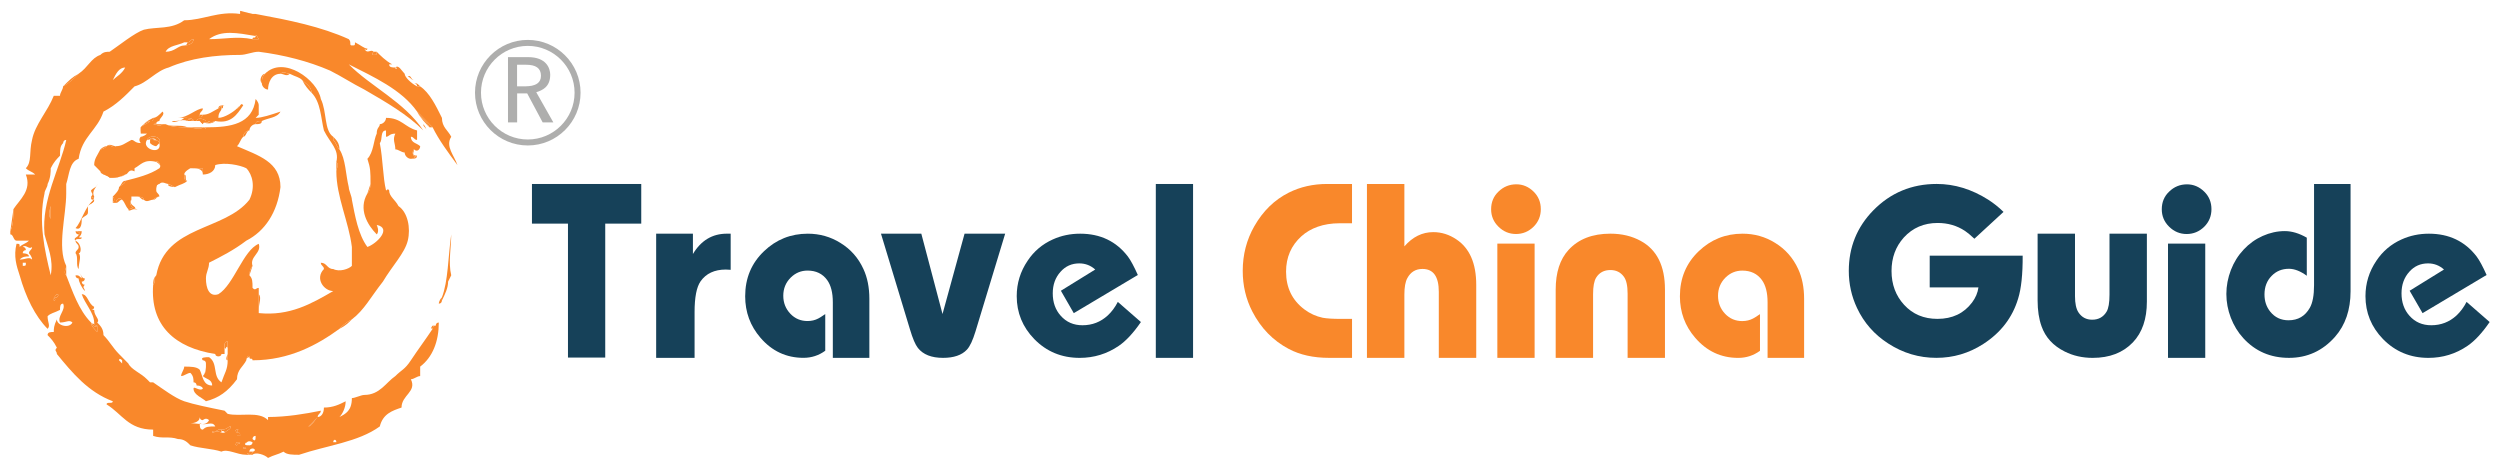 <?xml version="1.0" encoding="utf-8"?>
<!-- Generator: Adobe Illustrator 17.0.0, SVG Export Plug-In . SVG Version: 6.00 Build 0)  -->
<!DOCTYPE svg PUBLIC "-//W3C//DTD SVG 1.1//EN" "http://www.w3.org/Graphics/SVG/1.1/DTD/svg11.dtd">
<svg version="1.1" id="图层_1" xmlns="http://www.w3.org/2000/svg" xmlns:xlink="http://www.w3.org/1999/xlink" x="0px" y="0px"
	 width="160px" height="30px" viewBox="0 0 160 30" enable-background="new 0 0 160 30" xml:space="preserve">
<path fill="#164159" d="M44.453,22.903h-2.459v-7.948h2.353v1.301c0.519-0.867,1.244-1.301,2.172-1.301h0.244v2.313
	c-0.142-0.011-0.244-0.017-0.309-0.017c-0.727,0-1.266,0.253-1.619,0.756c-0.255,0.369-0.382,1.023-0.382,1.963V22.903
	L44.453,22.903z"/>
<path fill="#164159" d="M55.639,22.903h-2.338v-3.552c0-0.622-0.122-1.097-0.365-1.431c-0.293-0.402-0.711-0.603-1.252-0.603
	c-0.418,0-0.774,0.149-1.076,0.446c-0.32,0.318-0.478,0.707-0.478,1.166c0,0.451,0.154,0.838,0.458,1.156
	c0.293,0.307,0.659,0.461,1.092,0.461c0.256,0,0.489-0.055,0.695-0.165c0.072-0.035,0.219-0.128,0.441-0.28v2.346
	c-0.412,0.301-0.878,0.454-1.393,0.454c-1.099,0-2.019-0.43-2.756-1.288c-0.65-0.754-0.976-1.637-0.976-2.653
	c0-1.156,0.402-2.119,1.208-2.885c0.779-0.745,1.712-1.119,2.8-1.119c0.758,0,1.454,0.196,2.083,0.588
	c0.655,0.4,1.15,0.958,1.477,1.673c0.254,0.547,0.38,1.183,0.38,1.909v3.549V22.903z"/>
<path fill="#164159" d="M61.732,14.955h2.599l-1.895,6.242c-0.18,0.589-0.363,0.98-0.555,1.182c-0.329,0.35-0.839,0.524-1.526,0.524
	c-0.738,0-1.273-0.21-1.608-0.632c-0.164-0.205-0.335-0.604-0.513-1.203l-1.852-6.113h2.582l1.357,5.142L61.732,14.955
	L61.732,14.955z"/>
<path fill="#164159" d="M71.541,19.321l1.477,1.289c-0.485,0.705-0.96,1.215-1.421,1.528c-0.748,0.509-1.581,0.766-2.498,0.766
	c-1.153,0-2.121-0.401-2.906-1.204c-0.749-0.772-1.123-1.687-1.123-2.747c0-0.823,0.233-1.58,0.699-2.267
	c0.402-0.606,0.939-1.06,1.608-1.361c0.542-0.246,1.123-0.369,1.753-0.369c1.292,0,2.311,0.49,3.056,1.463
	c0.183,0.246,0.394,0.639,0.635,1.18l-4.099,2.443l-0.825-1.434l2.198-1.359c-0.293-0.261-0.632-0.392-1.022-0.392
	c-0.482,0-0.882,0.178-1.201,0.539c-0.33,0.366-0.496,0.825-0.496,1.378c0,0.58,0.172,1.06,0.513,1.438
	c0.359,0.404,0.823,0.604,1.388,0.604c0.625,0,1.163-0.208,1.619-0.627C71.15,19.953,71.364,19.665,71.541,19.321L71.541,19.321z"/>
<polygon fill="#164159" points="76.356,22.903 73.972,22.903 73.972,11.775 76.356,11.775 76.356,22.903 "/>
<path fill="#164159" d="M123.503,16.363h5.948c0.006,1.192-0.091,2.11-0.292,2.752c-0.365,1.213-1.111,2.18-2.232,2.902
	c-0.917,0.591-1.917,0.885-3.001,0.885c-1.105,0-2.132-0.304-3.079-0.918c-0.888-0.571-1.554-1.327-1.998-2.273
	c-0.351-0.744-0.526-1.537-0.526-2.377c0-1.51,0.523-2.803,1.571-3.874c1.105-1.124,2.457-1.687,4.056-1.687
	c1.137,0,2.234,0.335,3.293,1.005c0.343,0.22,0.673,0.479,0.982,0.784l-1.864,1.717c-0.244-0.231-0.448-0.397-0.603-0.501
	c-0.515-0.34-1.094-0.508-1.747-0.508c-0.88,0-1.601,0.311-2.167,0.931c-0.523,0.582-0.786,1.296-0.786,2.141
	c0,0.858,0.268,1.58,0.802,2.163c0.55,0.603,1.261,0.903,2.137,0.903c0.952,0,1.69-0.351,2.216-1.049
	c0.225-0.302,0.362-0.623,0.407-0.964h-3.119V16.363L123.503,16.363z"/>
<path fill="#164159" d="M135.007,14.955h2.393v4.35c0,1.112-0.298,1.979-0.895,2.606c-0.633,0.662-1.492,0.993-2.573,0.993
	c-0.654,0-1.252-0.135-1.79-0.406c-0.741-0.369-1.233-0.908-1.481-1.609c-0.171-0.473-0.254-1.027-0.254-1.656v-4.278h2.393v4.001
	c0,0.464,0.073,0.809,0.221,1.036c0.206,0.311,0.498,0.469,0.879,0.469c0.405,0,0.714-0.171,0.919-0.51
	c0.127-0.211,0.189-0.574,0.189-1.099V14.955L135.007,14.955z"/>
<g>
	<polygon fill="#164159" points="141.136,22.903 138.752,22.903 138.752,15.591 141.136,15.591 141.136,22.903 	"/>
	<path fill="#164159" d="M139.968,11.798c0.42,0,0.788,0.157,1.106,0.469c0.305,0.3,0.459,0.674,0.459,1.119
		c0,0.442-0.154,0.816-0.459,1.122c-0.318,0.312-0.694,0.469-1.128,0.469c-0.432,0-0.806-0.157-1.123-0.469
		c-0.312-0.306-0.469-0.677-0.469-1.114c0-0.456,0.157-0.831,0.469-1.127C139.14,11.955,139.523,11.798,139.968,11.798
		L139.968,11.798z"/>
</g>
<path fill="#164159" d="M150.436,11.775v6.863c0,1.194-0.333,2.166-0.999,2.924c-0.795,0.894-1.776,1.341-2.941,1.341
	c-1.181,0-2.156-0.42-2.925-1.262c-0.342-0.373-0.606-0.806-0.799-1.305c-0.19-0.499-0.285-1.005-0.285-1.521
	c0-0.522,0.098-1.032,0.29-1.534c0.193-0.499,0.465-0.937,0.817-1.308c0.346-0.373,0.751-0.665,1.216-0.872
	c0.465-0.207,0.936-0.311,1.417-0.311c0.454,0,0.922,0.142,1.408,0.422v2.436c-0.407-0.297-0.79-0.446-1.144-0.446
	c-0.444,0-0.814,0.152-1.107,0.455c-0.304,0.307-0.457,0.706-0.457,1.19c0,0.426,0.122,0.79,0.365,1.094
	c0.298,0.373,0.689,0.557,1.173,0.557c0.61,0,1.062-0.266,1.363-0.797c0.181-0.319,0.271-0.802,0.271-1.445v-6.481H150.436
	L150.436,11.775z"/>
<path fill="#164159" d="M157.861,19.321l1.477,1.289c-0.485,0.705-0.96,1.215-1.421,1.528c-0.748,0.509-1.581,0.766-2.498,0.766
	c-1.153,0-2.121-0.401-2.907-1.204c-0.748-0.772-1.122-1.687-1.122-2.747c0-0.823,0.233-1.58,0.699-2.267
	c0.403-0.606,0.939-1.06,1.608-1.361c0.543-0.246,1.124-0.369,1.753-0.369c1.292,0,2.311,0.49,3.056,1.463
	c0.183,0.246,0.395,0.639,0.636,1.18l-4.098,2.443l-0.827-1.434l2.198-1.359c-0.292-0.261-0.632-0.392-1.021-0.392
	c-0.482,0-0.882,0.178-1.201,0.539c-0.329,0.366-0.496,0.825-0.496,1.378c0,0.58,0.172,1.06,0.512,1.438
	c0.36,0.404,0.824,0.604,1.389,0.604c0.625,0,1.164-0.208,1.62-0.627C157.469,19.953,157.684,19.665,157.861,19.321L157.861,19.321z
	"/>
<path fill="#F9882B" d="M86.53,20.41v2.493h-1.466c-0.999,0-1.86-0.189-2.581-0.57c-1.009-0.532-1.787-1.333-2.334-2.396
	c-0.41-0.796-0.614-1.661-0.614-2.602c0-1.039,0.247-1.99,0.739-2.853c0.558-0.98,1.295-1.697,2.209-2.154
	c0.736-0.37,1.556-0.554,2.453-0.554h1.593v2.515h-0.801c-1.034,0-1.859,0.312-2.433,0.827c-0.657,0.593-0.987,1.35-0.987,2.268
	c0,1.028,0.392,1.833,1.177,2.421c0.357,0.268,0.748,0.442,1.172,0.532c0.258,0.047,0.639,0.072,1.137,0.072H86.53L86.53,20.41z"/>
<path fill="#F9882B" d="M94.479,22.903h-2.396v-4.232c0-0.971-0.349-1.459-1.044-1.459c-0.436,0-0.758,0.195-0.969,0.588
	c-0.127,0.228-0.19,0.581-0.19,1.06v4.043h-2.396V11.775h2.396v3.993c0.528-0.609,1.146-0.912,1.849-0.912
	c0.528,0,1.021,0.156,1.481,0.465c0.847,0.565,1.269,1.536,1.269,2.91V22.903L94.479,22.903z"/>
<g>
	<polygon fill="#F9882B" points="98.215,22.903 95.83,22.903 95.83,15.591 98.215,15.591 98.215,22.903 	"/>
	<path fill="#F9882B" d="M97.047,11.796c0.419,0,0.788,0.158,1.105,0.469c0.305,0.3,0.46,0.674,0.46,1.12
		c0,0.443-0.155,0.817-0.46,1.122c-0.317,0.312-0.694,0.469-1.129,0.469c-0.431,0-0.806-0.156-1.122-0.469
		c-0.312-0.306-0.469-0.677-0.469-1.114c0-0.457,0.157-0.831,0.469-1.129C96.218,11.954,96.601,11.796,97.047,11.796L97.047,11.796z
		"/>
</g>
<path fill="#F9882B" d="M106.56,22.903h-2.393v-4.106c0-0.517-0.082-0.882-0.247-1.097c-0.205-0.277-0.489-0.418-0.854-0.418
	c-0.406,0-0.711,0.163-0.911,0.485c-0.133,0.214-0.198,0.568-0.198,1.06v4.076h-2.393v-4.364c0-1.103,0.275-1.948,0.824-2.545
	c0.633-0.692,1.525-1.039,2.677-1.039c0.73,0,1.374,0.154,1.933,0.459c1.042,0.563,1.56,1.603,1.56,3.117V22.903L106.56,22.903z"/>
<path fill="#F9882B" d="M115.463,22.903h-2.338v-3.551c0-0.622-0.122-1.097-0.364-1.431c-0.294-0.403-0.711-0.602-1.253-0.602
	c-0.417,0-0.774,0.148-1.076,0.445c-0.319,0.318-0.478,0.708-0.478,1.167c0,0.451,0.153,0.839,0.457,1.156
	c0.293,0.307,0.658,0.462,1.092,0.462c0.256,0,0.489-0.057,0.694-0.165c0.072-0.035,0.22-0.128,0.442-0.28v2.347
	c-0.413,0.301-0.877,0.454-1.393,0.454c-1.099,0-2.019-0.431-2.756-1.29c-0.65-0.753-0.976-1.636-0.976-2.654
	c0-1.156,0.402-2.119,1.208-2.887c0.78-0.744,1.712-1.118,2.801-1.118c0.759,0,1.454,0.195,2.083,0.587
	c0.655,0.401,1.149,0.959,1.477,1.674c0.254,0.547,0.38,1.183,0.38,1.909v3.551V22.903z"/>
<g>
	<path fill-rule="evenodd" clip-rule="evenodd" fill="#F9882B" d="M21.527,10.365c0.199,0.202,0,0.403,0,0.604
		C21.527,10.768,21.527,10.567,21.527,10.365L21.527,10.365z"/>
	<path fill-rule="evenodd" clip-rule="evenodd" fill="#F9882B" d="M4.04,5.529c0.397-0.402,0.596-0.605,0.993-0.807
		C4.835,4.924,4.437,5.327,4.04,5.529L4.04,5.529z"/>
	<path fill-rule="evenodd" clip-rule="evenodd" fill="#F9882B" d="M15.566,28.702h0.198C15.764,28.702,15.566,28.501,15.566,28.702
		L15.566,28.702z M15.168,28.299c0,0-0.198,0.201,0,0.201c0-0.201,0.198,0,0.198-0.201H15.168z M16.161,28.299
		c-0.397-0.202-0.397,0.201-0.397,0c-0.198,0.201,0,0.201,0.199,0.201C15.963,28.501,16.161,28.501,16.161,28.299L16.161,28.299z
		 M16.161,28.098c0.199,0.202,0.199,0,0.199-0.201C16.161,27.897,16.161,28.098,16.161,28.098L16.161,28.098z M21.527,28.299
		c0-0.202-0.199-0.202-0.199,0C21.527,28.299,21.527,28.299,21.527,28.299L21.527,28.299z M15.366,27.897
		c0-0.202,0-0.202-0.198-0.202c0,0,0,0,0,0.202H15.366z M15.168,27.695L15.168,27.695c0-0.201,0.198-0.201,0-0.201
		C15.168,27.494,14.97,27.494,15.168,27.695L15.168,27.695z M14.373,27.695c0.198-0.201,0.398-0.201,0.398-0.404
		c-0.199,0-0.199,0.203-0.597,0.203h-0.198c-0.199,0.201-0.397,0-0.397,0.201c0.198,0,0.198-0.201,0.595,0H14.373L14.373,27.695z
		 M12.784,27.09c0,0.202,0,0.405,0.198,0.405c0.198-0.203,0.397-0.203,0.795-0.203C13.578,26.888,13.18,27.292,12.784,27.09
		L12.784,27.09z M12.187,27.09c0.597,0,0.993,0.202,1.192-0.201c-0.199-0.201-0.397,0-0.397,0c-0.198,0-0.198-0.201-0.198-0.201
		C12.784,27.09,12.187,27.09,12.187,27.09L12.187,27.09z M7.617,23.06l0.199,0.202c0-0.202,0-0.202,0-0.202
		C7.617,22.86,7.617,23.06,7.617,23.06L7.617,23.06z M3.643,18.829c-0.199,0.2-0.199,0.2-0.199,0.403l0,0c0.199,0,0-0.202,0-0.202
		c0.199,0,0.199,0,0.199,0C3.842,18.829,3.643,18.829,3.643,18.829L3.643,18.829z M1.457,17.015c0.199,0,0.199,0,0.199-0.202
		c0,0,0,0-0.199,0V17.015z M1.457,15.805c0.199,0,0.199,0.202,0.199,0.202s-0.199,0-0.199,0.202c0,0,0.397,0,0.397,0.202
		c-0.199,0-0.397,0-0.596,0.201c0.397,0,0.596-0.201,0.795,0c0-0.201-0.199-0.402-0.199-0.402c0-0.202,0.199-0.202,0.199-0.404
		C1.854,16.007,1.655,15.604,1.457,15.805L1.457,15.805z M3.245,13.187c0,0-0.198,0.604,0,0.806
		C3.245,13.589,3.245,13.387,3.245,13.187L3.245,13.187z M3.842,9.962c-0.199,0.202-0.398,0.404-0.596,0.806
		c0,0.202,0,0.604-0.198,1.008c0,0.202-0.199,0.403-0.199,0.604c-0.397,1.813,0,3.627,0.397,5.238
		c0.198-1.007-0.198-1.813-0.397-2.619c-0.199-2.216,0.994-4.231,1.391-6.044c-0.199,0-0.199,0.202-0.199,0.202
		C3.842,9.358,3.842,9.559,3.842,9.962L3.842,9.962z M7.219,5.127C7.418,4.924,7.816,4.722,8.014,4.32
		C7.617,4.32,7.418,4.722,7.219,5.127L7.219,5.127z M11.79,2.91c0.398,0,0.597-0.201,0.597-0.403c-0.199,0-0.199,0.202-0.397,0.202
		c-0.199,0-0.199,0-0.199,0c-0.397,0.201-0.993,0.201-1.192,0.604C11.194,3.313,11.392,2.91,11.79,2.91L11.79,2.91z M16.36,2.305
		c-1.192-0.201-2.187-0.403-2.981,0.202c0.994,0,1.789-0.202,2.782,0c0.199,0,0.398,0,0.398,0S16.36,2.103,16.36,2.305L16.36,2.305z
		 M24.11,3.313c0.198,0.202,0.596,0.604,0.994,0.806h-0.199c0,0.201,0.199,0.201,0.397,0.201c0,0.201,0.2,0,0,0
		c0.2-0.201,0.398,0.201,0.597,0.402c0,0.202,0.398,0.605,0.795,0.807h0.198c0.597,0.403,0.994,1.21,1.392,2.015
		c0,0.604,0.397,0.806,0.596,1.209c-0.398,0.605,0.199,1.209,0.397,1.814c-0.596-0.807-1.193-1.612-1.589-2.419
		c-0.398-0.402-0.596-0.604-0.994-1.007l0,0C25.7,5.73,23.911,4.924,22.321,4.118c1.392,1.411,3.577,2.418,4.77,4.231
		c-0.994-1.008-2.385-1.814-3.776-2.619c-0.795-0.403-1.391-0.806-2.186-1.21c-1.391-0.604-2.98-1.007-4.57-1.208
		c-0.398,0-0.795,0.202-1.193,0.202c-1.59,0-3.179,0.201-4.57,0.806c-0.795,0.201-1.391,1.007-2.186,1.209
		c-0.596,0.604-1.192,1.21-1.987,1.612c-0.398,1.208-1.391,1.612-1.59,3.022c-0.596,0.202-0.596,1.008-0.795,1.613
		c0,0.202,0,0.403,0,0.604c0,1.411-0.596,3.425,0,4.635c0,0.202-0.199,0.404,0,0.604c0.398,1.008,0.795,2.217,1.589,3.023
		c0,0.202,0.199,0.403,0.397,0.605c0-0.202,0-0.202,0-0.403c-0.198,0-0.198-0.202-0.198-0.202c0-0.604-0.596-1.209-0.795-1.813
		c0.398,0,0.398,0.604,0.795,0.806c0,0.201-0.199,0.201-0.199,0.201h0.199c0,0.403,0.398,0.605,0.198,0.806
		c0.2,0.202,0.398,0.403,0.398,0.806c0.397,0.403,0.596,0.807,0.993,1.209c0.199,0.203,0.398,0.402,0.596,0.604
		c0.199,0.403,0.795,0.605,1.192,1.009l0.199,0.2h0.199c0.597,0.404,1.392,1.007,1.987,1.21c0.597,0.201,1.59,0.403,2.584,0.604
		l0.198,0.202c0.795,0.202,1.988-0.202,2.584,0.403v-0.201c1.192,0,2.385-0.202,3.378-0.404c0,0.202-0.199,0.202-0.199,0.404
		c-0.198,0.201-0.397,0.402-0.596,0.604c0.198,0,0.397-0.403,0.596-0.604c0.199,0,0.398-0.202,0.398-0.604
		c0.596,0,0.993-0.202,1.391-0.403c0,0.403-0.199,0.805-0.397,1.007c0.397-0.202,0.795-0.404,0.795-1.21
		c0.199,0,0.596-0.202,0.795-0.202c0.993,0,1.391-0.805,1.987-1.207c0.398-0.405,0.597-0.405,0.994-1.009
		c0.397-0.604,0.993-1.41,1.391-2.014c0,0,0-0.201,0.198-0.201c0,0,0-0.202,0.198-0.202c0,1.209-0.397,2.218-1.192,2.821
		c0,0.403,0,0.403,0,0.605c-0.198,0-0.397,0.202-0.596,0.202c0.397,0.805-0.597,1.006-0.597,1.813
		c-0.596,0.201-1.192,0.402-1.391,1.208c-1.391,1.008-3.378,1.209-5.166,1.814c-0.397,0-0.795,0-0.993-0.201
		c-0.397,0.201-0.597,0.201-0.994,0.403l0,0c-0.199-0.202-0.795-0.403-0.994-0.202h-0.198c0.198,0,0.198-0.201,0.198-0.201
		c0.199,0,0.199-0.202,0-0.202c0,0-0.198,0-0.198,0.202c0.198,0.201-0.397,0,0,0.201h-0.199c-0.596,0-1.193-0.403-1.59-0.201
		c-0.595-0.202-1.39-0.202-1.987-0.403c-0.198-0.201-0.398-0.403-0.795-0.403c-0.596-0.201-0.993,0-1.59-0.201v-0.403
		c-1.59,0-1.987-1.009-2.98-1.613c0-0.201,0.397,0,0.397-0.201c-1.59-0.605-2.583-1.814-3.577-3.023c0-0.202-0.199-0.202,0-0.403
		c-0.199-0.403-0.397-0.605-0.596-0.807c0-0.201,0.198-0.201,0.397-0.201c0-0.202,0-0.403,0.199-0.807
		c0,0.404,0.795,0.605,0.994,0.202c-0.199-0.202-0.398,0-0.795,0c-0.199-0.404,0.397-0.806,0.198-1.209
		c-0.198,0-0.198,0.202-0.198,0.402c-0.398,0.202-0.596,0.202-0.795,0.403c0,0.404,0.198,0.606,0,0.807
		c-0.795-0.807-1.391-2.016-1.789-3.427c-0.199-0.604-0.397-1.208-0.199-2.015c0.199,0,0.199,0,0.199,0.201
		c0.199-0.201,0.397-0.201,0.596-0.402c-0.397,0-0.596,0-0.795,0c-0.198,0-0.198-0.404-0.397-0.404v-0.202
		c0.199-0.402,0.199-1.007,0.199-1.411l0,0c0.397-0.604,1.192-1.208,0.794-2.216c0.398,0,0.199,0,0.596,0
		c-0.198-0.202-0.397-0.202-0.596-0.403c0.398-0.403,0.199-1.008,0.398-1.813c0.198-1.008,0.993-1.814,1.39-2.822
		c0.199,0,0.199,0,0.398,0c0-0.201,0.198-0.402,0.198-0.604c0.397-0.202,0.795-0.605,0.993-0.807C5.63,4.32,5.828,3.715,6.425,3.514
		c0.199-0.202,0.398-0.202,0.596-0.202c0.596-0.403,1.59-1.209,2.185-1.411c0.795-0.201,1.789,0,2.583-0.604
		c1.192,0,2.186-0.605,3.577-0.404c0.199,0,0.596,0,0.795,0h0.199c2.186,0.404,4.173,0.807,5.961,1.612
		c0.199,0.202,0,0.403,0.199,0.403c0.199,0,0.199,0,0.199-0.201c0.397,0.201,0.596,0.402,0.794,0.402c0,0,0,0.202-0.198,0
		c0.198,0.404,0.398,0,0.596,0.202c0,0-0.198,0.202,0,0.202C24.11,3.514,24.11,3.514,24.11,3.313L24.11,3.313z"/>
	<path fill-rule="evenodd" clip-rule="evenodd" fill="#F9882B" d="M27.488,8.148c-0.199-0.402-0.597-0.604-0.795-1.007
		c0.398,0.403,0.596,0.604,0.994,1.007H27.488z"/>
	<path fill-rule="evenodd" clip-rule="evenodd" fill="#F9882B" d="M5.828,20.642L5.828,20.642c0,0,0.199,0.403,0.397,0.202
		c0,0.201,0,0.201,0,0.403C6.027,21.045,5.828,20.844,5.828,20.642L5.828,20.642z"/>
	<path fill-rule="evenodd" clip-rule="evenodd" fill="#F9882B" d="M20.334,26.687c-0.198,0.201-0.397,0.604-0.596,0.604
		C19.937,27.09,20.136,26.888,20.334,26.687L20.334,26.687z"/>
	<path fill-rule="evenodd" clip-rule="evenodd" fill="#F9882B" d="M5.828,20.642c0,0,0.199,0.202,0.199,0c0,0,0,0.202,0.198,0.202
		C6.027,21.045,5.828,20.642,5.828,20.642L5.828,20.642z"/>
	<path fill-rule="evenodd" clip-rule="evenodd" fill="#F9882B" d="M26.693,7.141L26.693,7.141c0.198,0.403,0.596,0.604,0.795,1.007
		C27.289,7.947,26.892,7.544,26.693,7.141L26.693,7.141z"/>
	<path fill-rule="evenodd" clip-rule="evenodd" fill="#F9882B" d="M26.693,5.529c0-0.202-0.199-0.202-0.199-0.202
		c0.199,0,0.199,0,0.397,0.202H26.693L26.693,5.529z"/>
	<path fill-rule="evenodd" clip-rule="evenodd" fill="#F9882B" d="M16.36,2.305c0-0.201,0.199,0.202,0.199,0.202s-0.199,0-0.398,0
		C16.161,2.305,16.36,2.506,16.36,2.305L16.36,2.305L16.36,2.305z"/>
	<path fill-rule="evenodd" clip-rule="evenodd" fill="#F9882B" d="M24.11,3.313c0,0.202,0,0.202-0.199,0.202
		c-0.198,0,0-0.202,0-0.202H24.11L24.11,3.313z"/>
	<path fill-rule="evenodd" clip-rule="evenodd" fill="#F9882B" d="M19.937,5.932c-0.198-0.202-0.397-0.403-0.595-0.805
		C19.54,5.327,19.937,5.529,19.937,5.932L19.937,5.932z"/>
	<path fill-rule="evenodd" clip-rule="evenodd" fill="#F9882B" d="M9.008,8.552c0-0.605,0.397-0.806,0.795-1.008
		c0,0.202,0,0.202-0.199,0.202c-0.199,0-0.398,0.201-0.596,0.402V8.552z"/>
	<path fill-rule="evenodd" clip-rule="evenodd" fill="#F9882B" d="M21.725,21.045c0.199-0.201,0.397-0.403,0.795-0.605
		C22.321,20.642,22.123,20.844,21.725,21.045L21.725,21.045z"/>
	<path fill-rule="evenodd" clip-rule="evenodd" fill="#F9882B" d="M24.11,8.552c0-0.404,0.198-0.404,0.198-0.605l0,0
		C24.308,8.148,24.11,8.148,24.11,8.552L24.11,8.552z"/>
	<path fill-rule="evenodd" clip-rule="evenodd" fill="#F9882B" d="M21.328,8.753c0.199,0.202,0.398,0.404,0.398,0.806
		c-0.199-0.202-0.199-0.402-0.398-0.604V8.753z"/>
	<path fill-rule="evenodd" clip-rule="evenodd" fill="#F9882B" d="M26.495,9.559c0,0.201-0.198,0.402,0.199,0.402
		C26.495,10.164,26.296,9.76,26.495,9.559L26.495,9.559z"/>
	<path fill-rule="evenodd" clip-rule="evenodd" fill="#F9882B" d="M10.2,9.157c0.199-0.404-0.596-0.605-0.795-0.202
		C9.008,9.559,10.399,9.962,10.2,9.157L10.2,9.157z M26.693,9.962c0,0,0,0,0.198,0H26.693c0,0-0.199,0.202-0.397,0.202
		c-0.199,0-0.398-0.202-0.398-0.403c-0.199,0-0.397-0.201-0.597-0.201c0-0.402-0.198-0.604,0-1.008
		c-0.397,0-0.397,0.201-0.596,0.201V8.35c-0.398,0-0.199,0.605-0.398,0.807c0.199,1.007,0.199,2.215,0.398,3.022
		c0.199,0,0-0.201,0.199,0c0,0.403,0.397,0.604,0.597,1.008c0.596,0.402,0.795,1.41,0.596,2.216
		c-0.199,0.806-0.994,1.612-1.59,2.619c-0.795,1.008-1.192,1.814-1.987,2.418c-0.398,0.202-0.596,0.404-0.795,0.605
		c-1.391,1.007-3.179,2.014-5.564,2.014c0-0.2-0.198,0-0.198-0.2c0-0.203-0.199,0-0.199,0.2c-0.198,0.404-0.596,0.604-0.596,1.211
		c-0.596,0.805-1.192,1.207-1.988,1.41c-0.198-0.202-0.794-0.404-0.794-0.806c0-0.202,0.398,0.201,0.596,0l0,0
		c0,0,0-0.202-0.398-0.202c0,0,0-0.202-0.198-0.202c0-0.2,0-0.402-0.199-0.605c-0.198,0-0.398,0.203-0.596,0.203
		c0-0.203,0.198-0.405,0.198-0.605c0.398,0,0.795,0,0.994,0.201c0.198,0.405,0.198,1.008,0.795,1.008
		c0-0.402-0.398-0.402-0.596-0.604c0.198-0.203,0.198-0.405,0.198-0.605v-0.202c0-0.202-0.198-0.202-0.198-0.202
		c-0.198-0.2,0.198-0.2,0.397-0.2c0.596,0.401,0.199,1.209,0.794,1.611c0.2-0.605,0.398-0.806,0.398-1.411v-0.402
		c0-0.202,0-0.403,0-0.403v-0.403c-0.198,0-0.198,0.201-0.198,0.201v0.605c-0.2,0-0.2,0-0.2,0h-0.397
		c-2.582-0.403-4.173-1.813-3.974-4.434c0.199-0.202,0-0.402,0.199-0.605c0.596-3.223,4.372-2.821,5.962-4.836
		c0.398-0.805,0.198-1.612-0.199-2.015c-0.398-0.201-1.391-0.403-1.988-0.201c0,0.402-0.397,0.604-0.795,0.604
		c0-0.202,0-0.202,0-0.403c-0.398,0-0.398,0-0.795,0c0,0-0.398,0.202-0.398,0.403c0,0.201,0,0.401,0.199,0.401
		c-0.199,0.203-0.398,0.203-0.795,0.405l-0.398-0.202c-0.199,0-0.397-0.203-0.596,0c-0.199,0-0.199,0.202-0.199,0.403
		c0,0.202,0.199,0.202,0.199,0.403c-0.199,0-0.398,0.202-0.398,0.202c-0.199,0-0.398,0.201-0.596,0c0-0.202-0.397-0.202-0.397-0.202
		c-0.199,0-0.398,0-0.398,0v0.202c-0.199,0.201,0,0.604,0.398,0.604H8.611l0,0c0-0.2-0.199,0-0.398,0l0,0
		c-0.198-0.2-0.198-0.403-0.397-0.604l0,0c-0.199-0.202-0.397,0-0.397,0.201c0,0,0,0-0.199,0c0,0,0.199-0.201,0-0.403
		c0.199-0.201,0.397-0.403,0.397-0.604c0.199-0.202,0.398-0.202,0.398-0.405c0.795-0.201,1.59-0.401,2.186-0.805
		c0.199-0.201-0.199-0.605-0.199-0.403c-0.795-0.202-0.993,0.202-1.391,0.403c0,0,0,0,0,0.202c-0.398-0.202-0.398,0.202-0.596,0.202
		c-0.398,0.201-0.596,0.201-0.994,0.201c-0.198-0.201-0.596-0.201-0.596-0.403c-0.2-0.202-0.2-0.202-0.398-0.402
		c0-0.404,0.198-0.605,0.398-1.008c0,0,0.199,0,0.398-0.202l0,0c0.198-0.201,0.397,0.202,0.596,0c0.397,0,0.596-0.201,0.994-0.402
		c0.199,0,0.199,0.202,0.596,0.202c0,0-0.198-0.202,0-0.404c0,0,0.198,0,0.397-0.201c0,0-0.199,0-0.397,0V8.148
		c0.198-0.202,0.397-0.202,0.596-0.402c0.199,0,0.199,0,0.199-0.202c0.199,0,0.398-0.202,0.597-0.403
		C10.597,7.342,10.2,7.544,10.2,7.746c-0.199,0-0.199,0.201-0.398,0.201c0.199,0,0.398,0.202,0.597,0h0.198
		c0.398,0.202,0.994,0.202,1.392,0.202c0.397,0,0.795,0.202,0.993,0c0.198,0,0.198,0.202,0.198,0c1.591,0,2.981-0.202,3.18-1.813
		c0,0,0.199,0.201,0.199,0.403v0.604L16.36,7.544c0.397,0,0.994-0.202,1.59-0.403c-0.198,0.403-0.795,0.403-1.192,0.604
		c-0.198,0-0.397,0-0.397,0.201c-0.199,0-0.398,0.202-0.398,0.403c-0.199,0-0.397,0.202-0.397,0.403
		c-0.199,0.202-0.199,0.404-0.398,0.605c1.391,0.604,2.782,1.008,2.782,2.62c-0.198,1.611-0.994,2.82-2.186,3.425
		c-0.795,0.604-1.59,1.008-2.385,1.411c0,0.403-0.199,0.605-0.199,1.008c0,0.605,0.199,1.208,0.796,1.008
		c0.994-0.606,1.59-2.822,2.584-3.225c0.198,0.605-0.597,0.807-0.398,1.411c-0.198,0.202-0.198,0.604-0.198,0.604
		c0.198,0.202,0.198,0.403,0.198,0.807c0.199,0.201,0.199,0,0.398,0c0,0.201,0,0.404,0,0.404c0,0.403,0,0.806,0,1.006v0.202
		c1.987,0.201,3.377-0.605,4.768-1.411c-0.596,0-1.192-0.805-0.596-1.409c0-0.202-0.199-0.202-0.199-0.403
		c0.397,0,0.397,0.403,0.794,0.403c0.398,0.202,0.994,0,1.193-0.202c0-0.404,0-0.806,0-1.21c-0.199-1.612-0.994-3.224-0.994-4.836
		c0-0.202,0.199-0.402,0-0.604c0.199-0.806-0.398-1.208-0.795-2.016c-0.199-0.806-0.199-1.814-0.795-2.418
		c0-0.403-0.397-0.605-0.595-0.805c-0.2-0.202-0.398-0.202-0.795-0.404c-0.199,0-0.397-0.202-0.596,0
		c-0.596,0-0.795,0.605-0.795,1.008c-0.199,0-0.398-0.202-0.398-0.403c0-0.201,0-0.403,0.199-0.605
		c1.193-1.208,3.378,0.404,3.577,1.613c0.397,0.806,0.199,2.014,0.794,2.418v0.202c0.199,0.202,0.199,0.402,0.398,0.604
		c0.397,0.604,0.397,1.612,0.596,2.418c0,0.201,0.199,0.604,0.199,0.805c0.199,1.008,0.397,2.216,0.993,3.022
		c0.597-0.201,1.59-1.209,0.597-1.41c0,0,0.198,0.402,0,0.604c-0.597-0.604-1.192-1.612-0.597-2.619c0.2-0.202,0.2-0.604,0.2-0.604
		c0-0.807,0-1.008-0.2-1.613c0.398-0.403,0.398-1.208,0.597-1.612l0,0c0-0.404,0.198-0.404,0.198-0.605
		c0.199,0,0.398-0.201,0.398-0.403c0.994,0,1.193,0.604,1.987,0.806c0,0.403,0,0.403,0,0.605c-0.199,0-0.199-0.202-0.397-0.202
		c0,0.404,0.397,0.404,0.596,0.605c0,0.202-0.198,0.403-0.397,0.202C26.296,9.76,26.495,10.164,26.693,9.962L26.693,9.962z"/>
	<path fill-rule="evenodd" clip-rule="evenodd" fill="#F9882B" d="M12.584,24.673c0.398,0,0.398,0.202,0.398,0.202l0,0
		C12.982,24.673,12.784,24.673,12.584,24.673L12.584,24.673z"/>
	<path fill-rule="evenodd" clip-rule="evenodd" fill="#F9882B" d="M12.187,10.768c0.397,0,0.397,0,0.795,0c0,0.202,0,0.202,0,0.403
		C12.982,10.768,12.584,10.768,12.187,10.768L12.187,10.768z"/>
	<path fill-rule="evenodd" clip-rule="evenodd" fill="#F9882B" d="M11.79,11.171c0.199,0,0,0.401,0.199,0.401
		C11.79,11.573,11.79,11.372,11.79,11.171L11.79,11.171z"/>
	<path fill-rule="evenodd" clip-rule="evenodd" fill="#F9882B" d="M10.001,12.179c0-0.201,0-0.403,0.199-0.403c0,0,0,0-0.199,0
		V12.179z"/>
	<path fill-rule="evenodd" clip-rule="evenodd" fill="#F9882B" d="M8.412,12.783c-0.199,0.404,0.398,0.404,0.199,0.604h0.199
		C8.412,13.387,8.213,12.984,8.412,12.783L8.412,12.783z"/>
	<path fill-rule="evenodd" clip-rule="evenodd" fill="#F9882B" d="M7.418,12.984c0-0.201,0.199-0.403,0.397-0.201l0,0
		C7.617,12.783,7.617,12.984,7.418,12.984L7.418,12.984z"/>
	<path fill-rule="evenodd" clip-rule="evenodd" fill="#F9882B" d="M7.617,11.978c0.199-0.202,0.199-0.405,0.398-0.405
		C8.014,11.776,7.816,11.776,7.617,11.978L7.617,11.978z"/>
	<path fill-rule="evenodd" clip-rule="evenodd" fill="#F9882B" d="M10.2,10.768c0.199-0.201-0.199-0.403-0.199-0.403
		C10.001,10.164,10.399,10.567,10.2,10.768L10.2,10.768z"/>
	<path fill-rule="evenodd" clip-rule="evenodd" fill="#F9882B" d="M7.021,11.171c-0.198,0-0.596,0-0.596-0.202
		c0,0.202,0.398,0.202,0.596,0.403V11.171z"/>
	<path fill-rule="evenodd" clip-rule="evenodd" fill="#F9882B" d="M6.425,9.559c0,0,0.199-0.202,0.398-0.202
		C6.624,9.559,6.425,9.559,6.425,9.559L6.425,9.559z"/>
	<path fill-rule="evenodd" clip-rule="evenodd" fill="#F9882B" d="M9.008,8.148c0.198-0.202,0.397-0.402,0.596-0.402
		C9.405,7.947,9.206,7.947,9.008,8.148L9.008,8.148z"/>
	<path fill-rule="evenodd" clip-rule="evenodd" fill="#F9882B" d="M15.963,8.35c0-0.202,0.198-0.403,0.398-0.403l0,0
		C16.161,7.947,15.963,8.148,15.963,8.35L15.963,8.35z"/>
	<path fill-rule="evenodd" clip-rule="evenodd" fill="#F9882B" d="M15.566,8.753c0-0.201,0.198-0.403,0.397-0.403
		C15.764,8.35,15.764,8.753,15.566,8.753L15.566,8.753z"/>
	<path fill-rule="evenodd" clip-rule="evenodd" fill="#F9882B" d="M26.097,4.924c0.199-0.202,0.199,0.202,0.397,0.202
		C26.296,5.127,26.296,4.924,26.097,4.924L26.097,4.924z"/>
	<path fill-rule="evenodd" clip-rule="evenodd" fill="#F9882B" d="M13.976,6.939c0-0.201,0.198-0.201,0.398-0.201
		c-0.2,0,0,0.201-0.2,0.201V6.739L13.976,6.939L13.976,6.939z"/>
	<path fill-rule="evenodd" clip-rule="evenodd" fill="#F9882B" d="M12.982,7.342c0,0.202-0.398,0.202-0.198,0H12.982L12.982,7.342z"
		/>
	<path fill-rule="evenodd" clip-rule="evenodd" fill="#F9882B" d="M15.168,6.939c0.198-0.201,0.198-0.201,0.398-0.201l0,0
		C15.366,6.536,15.366,6.939,15.168,6.939L15.168,6.939z"/>
	<path fill-rule="evenodd" clip-rule="evenodd" fill="#F9882B" d="M12.584,7.746c0.199,0,0.398,0,0.596,0
		C12.982,7.544,12.584,7.544,12.584,7.746L12.584,7.746z M15.168,6.939c0.198,0,0.198-0.403,0.398-0.201
		c-0.398,0.604-0.795,1.208-1.789,1.007c-0.198,0-0.198,0.201-0.397,0c-0.199,0.201-0.397,0-0.397,0.201l-0.198-0.201
		c0,0-0.398,0-0.597,0h-0.198c0-0.202,0.397,0,0.397,0c0-0.202-0.397-0.202-0.597-0.202h-0.397c0.597,0,1.192-0.605,1.59-0.605
		c0,0.202-0.198,0.202-0.198,0.403c-0.199,0.202,0.198,0.202,0.198,0c0.397,0,0.596-0.201,0.994-0.403l0,0l0.198-0.201v0.201
		c0,0.202-0.198,0.202-0.198,0.605C14.373,7.544,14.97,7.141,15.168,6.939L15.168,6.939z"/>
	<path fill-rule="evenodd" clip-rule="evenodd" fill="#F9882B" d="M27.091,7.947c0,0,0.198,0.202,0.198,0.403
		C27.289,8.148,27.091,8.148,27.091,7.947L27.091,7.947z"/>
	<path fill-rule="evenodd" clip-rule="evenodd" fill="#F9882B" d="M13.18,7.746c-0.198,0-0.396,0-0.596,0
		C12.584,7.544,12.982,7.544,13.18,7.746L13.18,7.746z"/>
	<path fill-rule="evenodd" clip-rule="evenodd" fill="#F9882B" d="M11.79,7.544c0.199,0,0.597,0,0.597,0.202
		c0,0-0.397-0.202-0.397,0c-0.398-0.202-0.795,0.201-0.994,0C11.392,7.746,11.591,7.746,11.79,7.544L11.79,7.544z"/>
	<path fill-rule="evenodd" clip-rule="evenodd" fill="#F9882B" d="M10.399,7.947c-0.199,0.202-0.398,0-0.597,0
		c0.199,0,0.199-0.201,0.398-0.201c0,0-0.199,0-0.199,0.201H10.399L10.399,7.947z"/>
	<path fill-rule="evenodd" clip-rule="evenodd" fill="#F9882B" d="M9.405,8.955c0.199-0.403,0.994-0.202,0.795,0.202
		c0,0,0-0.202,0,0l0,0c0-0.202-0.398-0.202-0.596-0.202c0-0.202,0.199,0,0.397,0C9.803,8.753,9.604,8.955,9.405,8.955L9.405,8.955z"
		/>
	<path fill-rule="evenodd" clip-rule="evenodd" fill="#F9882B" d="M5.63,13.187c0.198-0.202,0.397-0.202,0.397-0.404
		c-0.199,0-0.199,0-0.199-0.202c0.199,0.202,0.199,0,0.199,0C6.027,12.783,5.828,12.984,5.63,13.187L5.63,13.187z"/>
	<path fill-rule="evenodd" clip-rule="evenodd" fill="#F9882B" d="M5.828,12.582c0.199-0.201,0-0.201,0-0.403
		c0.199-0.201,0.397-0.201,0.397-0.403c0,0.202-0.397,0.403-0.198,0.805C6.027,12.582,6.027,12.783,5.828,12.582L5.828,12.582z"/>
	<path fill-rule="evenodd" clip-rule="evenodd" fill="#F9882B" d="M9.803,12.783c0,0,0.199-0.202,0.398-0.202
		C10.001,12.582,10.001,12.783,9.803,12.783L9.803,12.783z"/>
	<path fill-rule="evenodd" clip-rule="evenodd" fill="#F9882B" d="M6.027,12.783c0,0.201-0.199,0.201-0.397,0.404c0,0,0,0.2,0,0.402
		c0,0.202-0.199,0.202-0.398,0.404c0,0.201,0,0.805-0.398,0.604C5.232,14.194,5.431,13.187,6.027,12.783L6.027,12.783z"/>
	<path fill-rule="evenodd" clip-rule="evenodd" fill="#F9882B" d="M5.033,14.999c0.199,0,0-0.202-0.199-0.202
		c0.199,0,0.398,0,0.398,0c0,0.403-0.398,0.403,0,0.403c0,0.202-0.398,0-0.398,0.202c0.398,0.201,0.398,0.806,0.199,0.806
		c0.199,0.202,0,0.604,0,1.008c-0.199-0.202,0-0.806-0.199-1.008c0-0.202,0.199-0.202,0.199-0.404c0-0.201-0.199-0.201-0.199-0.402
		C4.637,15.201,5.033,15.201,5.033,14.999L5.033,14.999z"/>
	<path fill-rule="evenodd" clip-rule="evenodd" fill="#F9882B" d="M28.283,19.029c0,0.202,0,0.202,0,0.202s0,0.201-0.2,0.201
		C28.084,19.433,28.084,19.232,28.283,19.029L28.283,19.029z"/>
	<path fill-rule="evenodd" clip-rule="evenodd" fill="#F9882B" d="M5.232,17.821c0-0.202-0.199-0.402-0.199-0.402
		c0.199,0.2,0.199,0.402,0.398,0.402c0,0,0,0.201-0.199,0.201c0,0,0,0.202,0.199,0.202c-0.199,0.202,0,0.202,0,0.403
		c-0.199-0.201-0.398-0.604-0.398-0.805c0,0-0.199,0-0.199-0.202C5.033,17.619,5.033,17.619,5.232,17.821L5.232,17.821z"/>
	<path fill-rule="evenodd" clip-rule="evenodd" fill="#F9882B" d="M27.687,20.844c0.198-0.202,0.198-0.404,0.397-0.606
		C27.886,20.44,27.886,20.642,27.687,20.844L27.687,20.844L27.687,20.844z"/>
	<path fill-rule="evenodd" clip-rule="evenodd" fill="#F9882B" d="M3.444,19.029l0.199-0.2c0,0,0.199,0,0,0.2
		C3.643,19.029,3.643,19.029,3.444,19.029L3.444,19.029z"/>
	<path fill-rule="evenodd" clip-rule="evenodd" fill="#F9882B" d="M3.444,19.029c0,0,0.199,0.202,0,0.202l0,0
		c0-0.202,0-0.202,0.199-0.403L3.444,19.029z"/>
	<path fill-rule="evenodd" clip-rule="evenodd" fill="#F9882B" d="M15.168,27.494c0.198,0,0,0,0,0.201l0,0
		C14.97,27.494,15.168,27.494,15.168,27.494L15.168,27.494z"/>
	<path fill-rule="evenodd" clip-rule="evenodd" fill="#F9882B" d="M14.174,27.494c0.398,0,0.398-0.203,0.597-0.203
		c0,0.203-0.199,0.203-0.398,0.404C14.373,27.494,14.174,27.695,14.174,27.494L14.174,27.494z"/>
	<path fill-rule="evenodd" clip-rule="evenodd" fill="#F9882B" d="M14.174,27.695c-0.397-0.201-0.397,0-0.595,0
		c0-0.201,0.198,0,0.397-0.201c0,0,0,0,0.198,0V27.695z"/>
	<path fill-rule="evenodd" clip-rule="evenodd" fill="#F9882B" d="M15.366,28.299c0,0.201-0.198,0-0.198,0.201
		c-0.198,0,0-0.201,0-0.201H15.366z"/>
	<path fill-rule="evenodd" clip-rule="evenodd" fill="#F9882B" d="M15.366,0.693l0.795,0.201c-0.198,0-0.595,0-0.795,0V0.693z"/>
	<path fill-rule="evenodd" clip-rule="evenodd" fill="#F9882B" d="M11.989,2.709c0.198,0,0.198-0.202,0.397-0.202
		c0,0.202-0.199,0.403-0.597,0.403C11.79,2.91,11.989,2.91,11.989,2.709L11.989,2.709z"/>
	<path fill-rule="evenodd" clip-rule="evenodd" fill="#F9882B" d="M17.95,4.722c0.199-0.202,0.397,0,0.596,0
		C18.347,4.924,18.149,4.722,17.95,4.722L17.95,4.722z"/>
	<path fill-rule="evenodd" clip-rule="evenodd" fill="#F9882B" d="M16.956,4.722c-0.199,0.202-0.199,0.404-0.199,0.605
		C16.559,5.127,16.758,4.722,16.956,4.722L16.956,4.722z"/>
	<path fill-rule="evenodd" clip-rule="evenodd" fill="#F9882B" d="M16.559,7.342V6.739C16.559,6.739,16.559,7.141,16.559,7.342
		L16.559,7.342z"/>
	<path fill-rule="evenodd" clip-rule="evenodd" fill="#F9882B" d="M16.758,7.746c0,0.201-0.198,0.201-0.397,0.201l0,0
		C16.36,7.746,16.559,7.746,16.758,7.746L16.758,7.746z"/>
	<path fill-rule="evenodd" clip-rule="evenodd" fill="#F9882B" d="M12.187,7.746c0.199,0,0.597,0,0.597,0H12.187z"/>
	<path fill-rule="evenodd" clip-rule="evenodd" fill="#F9882B" d="M12.982,7.947c0-0.201,0.198,0,0.397-0.201
		C13.379,7.947,12.982,7.746,12.982,7.947L12.982,7.947z"/>
	<path fill-rule="evenodd" clip-rule="evenodd" fill="#F9882B" d="M11.989,8.148h0.993C12.784,8.35,12.386,8.148,11.989,8.148
		L11.989,8.148z"/>
	<path fill-rule="evenodd" clip-rule="evenodd" fill="#F9882B" d="M10.597,7.947c0.398,0.202,0.994,0,1.392,0.202l0,0
		C11.591,8.148,10.995,8.148,10.597,7.947L10.597,7.947z"/>
	<path fill-rule="evenodd" clip-rule="evenodd" fill="#F9882B" d="M26.693,9.962c0,0.202-0.199,0.202-0.397,0.202
		C26.495,10.164,26.693,9.962,26.693,9.962L26.693,9.962z"/>
	<path fill-rule="evenodd" clip-rule="evenodd" fill="#F9882B" d="M10.2,9.157l-0.199,0.201c0,0-0.199,0-0.397-0.201V8.955
		C9.803,8.955,10.2,8.955,10.2,9.157L10.2,9.157z"/>
	<path fill-rule="evenodd" clip-rule="evenodd" fill="#F9882B" d="M6.823,9.358c0.198-0.201,0.397,0,0.596,0
		C7.219,9.559,7.021,9.157,6.823,9.358L6.823,9.358z"/>
	<path fill-rule="evenodd" clip-rule="evenodd" fill="#F9882B" d="M23.713,11.776c0,0,0,0.403-0.2,0.604L23.713,11.776z"/>
	<path fill-rule="evenodd" clip-rule="evenodd" fill="#F9882B" d="M8.014,11.171c-0.199,0.201-0.795,0.201-0.994,0v0.201
		C7.418,11.372,7.617,11.372,8.014,11.171L8.014,11.171z"/>
	<path fill-rule="evenodd" clip-rule="evenodd" fill="#F9882B" d="M10.796,11.776l0.398,0.202
		C11.392,11.978,10.597,11.978,10.796,11.776L10.796,11.776z"/>
	<path fill-rule="evenodd" clip-rule="evenodd" fill="#F9882B" d="M4.239,11.776c0,0.202,0,0.604,0,0.604
		C4.239,12.179,4.239,11.978,4.239,11.776L4.239,11.776z"/>
	<path fill-rule="evenodd" clip-rule="evenodd" fill="#F9882B" d="M8.809,12.582c0,0,0.397,0,0.397,0.202
		C9.008,12.783,9.008,12.582,8.809,12.582L8.809,12.582z"/>
	<path fill-rule="evenodd" clip-rule="evenodd" fill="#F9882B" d="M7.219,12.984c0,0.202,0-0.403,0-0.403
		C7.418,12.783,7.219,12.984,7.219,12.984L7.219,12.984z"/>
	<path fill-rule="evenodd" clip-rule="evenodd" fill="#F9882B" d="M8.213,13.387c0.199,0,0.398-0.2,0.398,0
		C8.412,13.387,8.213,13.589,8.213,13.387L8.213,13.387z"/>
	<path fill-rule="evenodd" clip-rule="evenodd" fill="#F9882B" d="M3.245,13.993c-0.198-0.202,0-0.806,0-0.806
		C3.245,13.387,3.245,13.589,3.245,13.993L3.245,13.993z"/>
	<path fill-rule="evenodd" clip-rule="evenodd" fill="#F9882B" d="M0.662,14.798l0.199-1.411
		C0.861,13.791,0.861,14.395,0.662,14.798L0.662,14.798z"/>
	<path fill-rule="evenodd" clip-rule="evenodd" fill="#F9882B" d="M4.835,14.798c0.199,0,0.398,0.202,0.199,0.202l0,0
		C4.835,14.999,4.835,14.798,4.835,14.798L4.835,14.798z"/>
	<path fill-rule="evenodd" clip-rule="evenodd" fill="#F9882B" d="M16.161,17.015l-0.198,0.604
		C15.963,17.619,15.963,17.217,16.161,17.015L16.161,17.015z"/>
	<path fill-rule="evenodd" clip-rule="evenodd" fill="#F9882B" d="M9.803,18.223c0-0.202,0-0.402,0.199-0.605
		C9.803,17.821,10.001,18.022,9.803,18.223L9.803,18.223z"/>
	<path fill-rule="evenodd" clip-rule="evenodd" fill="#F9882B" d="M16.559,19.836c0-0.201,0-0.604,0-1.006
		C16.758,19.029,16.559,19.433,16.559,19.836L16.559,19.836z"/>
	<path fill-rule="evenodd" clip-rule="evenodd" fill="#F9882B" d="M27.687,21.045c-0.199,0,0-0.201,0-0.201l0,0h0.198
		C27.687,20.844,27.687,21.045,27.687,21.045L27.687,21.045z"/>
	<path fill-rule="evenodd" clip-rule="evenodd" fill="#F9882B" d="M14.373,22.254v-0.203c0,0,0-0.201,0.198-0.201v0.403
		C14.373,22.052,14.572,22.455,14.373,22.254L14.373,22.254z"/>
	<path fill-rule="evenodd" clip-rule="evenodd" fill="#F9882B" d="M14.373,22.052v0.203c0,0.201,0,0.605,0,0.403V22.052
		L14.373,22.052z"/>
	<path fill-rule="evenodd" clip-rule="evenodd" fill="#F9882B" d="M14.572,22.657v0.402C14.373,23.06,14.572,22.657,14.572,22.657
		L14.572,22.657z"/>
	<path fill-rule="evenodd" clip-rule="evenodd" fill="#F9882B" d="M13.777,22.657h0.397C14.174,22.86,13.777,22.86,13.777,22.657
		L13.777,22.657z"/>
	<path fill-rule="evenodd" clip-rule="evenodd" fill="#F9882B" d="M15.963,22.86L15.963,22.86c-0.199,0-0.199,0.2-0.199,0.2
		C15.764,22.86,15.963,22.657,15.963,22.86L15.963,22.86z"/>
	<path fill-rule="evenodd" clip-rule="evenodd" fill="#F9882B" d="M12.982,24.069c0.198-0.203,0.198-0.605,0.198-0.605
		C13.18,23.664,13.18,23.866,12.982,24.069L12.982,24.069z"/>
	<path fill-rule="evenodd" clip-rule="evenodd" fill="#F9882B" d="M15.168,27.897c0-0.202,0-0.202,0-0.202
		c0.198,0,0.198,0,0.198,0.202H15.168z"/>
	<path fill-rule="evenodd" clip-rule="evenodd" fill="#F9882B" d="M15.764,28.702h-0.198C15.566,28.501,15.764,28.702,15.764,28.702
		L15.764,28.702z"/>
	<path fill-rule="evenodd" clip-rule="evenodd" fill="#F9882B" d="M15.963,29.105c-0.397-0.201,0.198,0,0-0.201h0.198
		C16.161,28.904,16.161,29.105,15.963,29.105L15.963,29.105z"/>
	<path fill-rule="evenodd" clip-rule="evenodd" fill="#F9882B" d="M12.982,7.947c0-0.201,0.397,0,0.397-0.201
		c0.199,0.201,0.199,0,0.397,0c-0.198,0.201-0.597,0.201-0.993,0L12.982,7.947z"/>
	<path fill-rule="evenodd" clip-rule="evenodd" fill="#F9882B" d="M11.989,8.148c0.397,0,0.993,0,1.191,0c0,0.202,0,0-0.198,0
		H11.989z"/>
	<path fill-rule="evenodd" clip-rule="evenodd" fill="#F9882B" d="M4.239,17.015c0,0,0,0.404,0,0.604
		C4.04,17.419,4.239,17.217,4.239,17.015L4.239,17.015z"/>
	<path fill-rule="evenodd" clip-rule="evenodd" fill="#F9882B" d="M28.283,19.029c0.397-1.008,0.397-2.619,0.596-4.03
		c0,0.806-0.199,1.814,0,2.619l-0.199,0.403c0,0.404-0.199,0.807-0.397,1.21C28.283,19.232,28.283,19.232,28.283,19.029
		L28.283,19.029z"/>
</g>
<g>
	<g>
		<path fill="#AEAEAD" d="M32.512,3.656h1.285c1.166,0,1.417,0.706,1.417,1.132c0,0.785-0.518,0.995-0.893,1.115l1.092,1.929H34.73
			l-0.99-1.854h-0.643v1.854h-0.586V3.656z M33.092,4.145v1.382c0.318,0.006,0.728,0.006,0.944-0.04
			c0.227-0.051,0.586-0.171,0.586-0.637c0-0.489-0.33-0.706-0.956-0.706H33.092z"/>
	</g>
	<path fill="#AEAEAD" d="M33.778,9.31c-1.863,0-3.378-1.515-3.378-3.377c0-1.864,1.516-3.379,3.378-3.379
		c1.863,0,3.378,1.515,3.378,3.379C37.156,7.795,35.641,9.31,33.778,9.31z M33.778,2.937c-1.651,0-2.995,1.344-2.995,2.996
		c0,1.651,1.343,2.994,2.995,2.994c1.651,0,2.995-1.343,2.995-2.994C36.773,4.281,35.429,2.937,33.778,2.937z"/>
</g>
<polygon fill="#164159" points="34.045,11.775 34.045,14.312 36.35,14.312 36.35,22.884 38.735,22.884 38.735,14.312 41.04,14.312 
	41.04,11.775 "/>
</svg>
